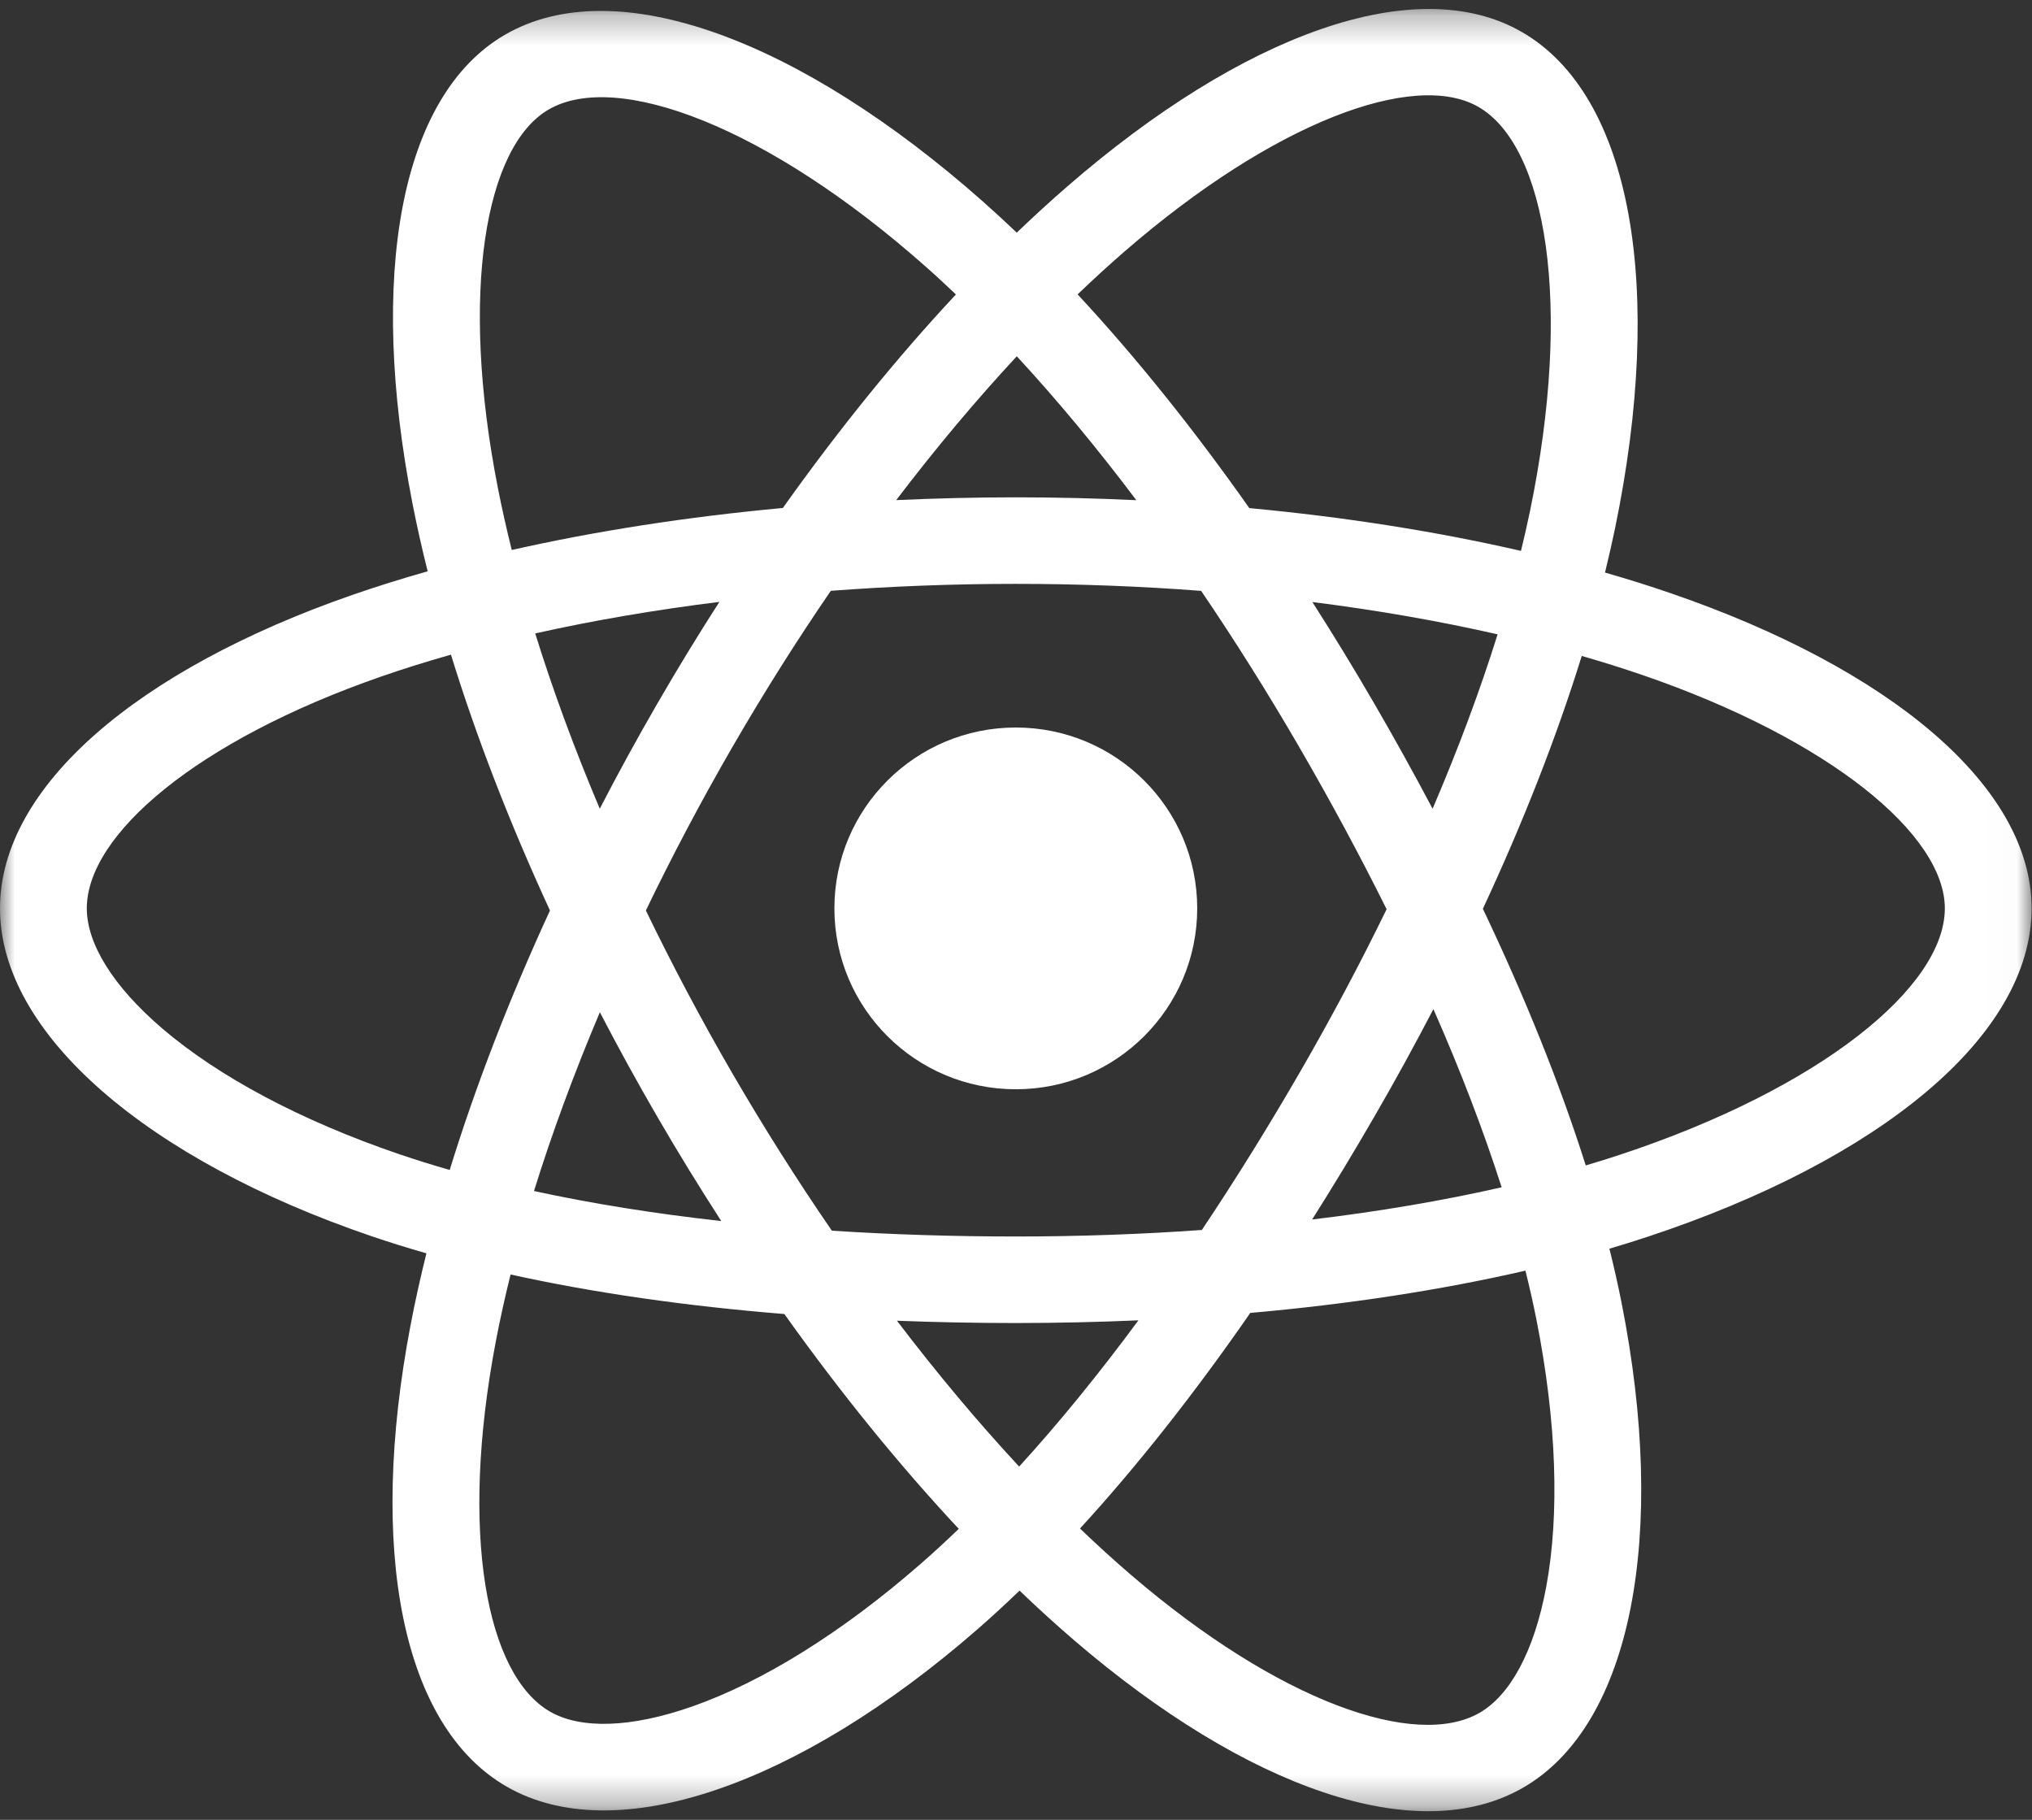 <?xml version="1.0" encoding="UTF-8"?>
<svg width="67px" height="60px" viewBox="0 0 67 60" version="1.1" xmlns="http://www.w3.org/2000/svg" xmlns:xlink="http://www.w3.org/1999/xlink">
    <rect x="0" y="0" width="67" height="60" fill="#333333" stroke="none"/>
    <!-- Generator: Sketch 53 (72520) - https://sketchapp.com -->
    <title>Group 5</title>
    <desc>Created with Sketch.</desc>
    <defs>
        <polygon id="path-1" points="8.89380531e-05 0.285 66.987 0.285 66.987 59.704 8.89380531e-05 59.704"></polygon>
    </defs>
    <g id="Page-1" stroke="none" stroke-width="1" fill="none" fill-rule="evenodd">
        <g id="Technology" transform="translate(-791, -225)">
            <g id="technologies">
                <g id="Group-14" transform="translate(100, 225)">
                    <g id="Group-5" transform="translate(630, 0)">
                        <g id="Group-6" transform="translate(61, 0)">
                            <g id="Group-3" transform="translate(0, 0.011)">
                                <mask id="mask-2" fill="white">
                                    <use xlink:href="#path-1"></use>
                                </mask>
                                <g id="Clip-2"></g>
                                <path d="M53.411,38.062 C53.045,38.183 52.669,38.3 52.286,38.413 C51.439,35.737 50.294,32.892 48.894,29.952 C50.23,27.083 51.33,24.274 52.154,21.615 C52.839,21.813 53.504,22.021 54.146,22.241 C60.344,24.369 64.126,27.514 64.126,29.938 C64.126,32.52 60.042,35.871 53.411,38.062 M50.982,52.311 C50.583,54.456 49.781,55.885 48.789,56.458 C46.677,57.676 42.163,56.092 37.294,51.915 C36.736,51.436 36.174,50.925 35.61,50.384 C37.497,48.326 39.384,45.933 41.225,43.276 C44.463,42.99 47.523,42.521 50.297,41.882 C50.434,42.431 50.555,42.97 50.66,43.497 C51.33,46.873 51.426,49.926 50.982,52.311 M33.604,48.342 C32.248,46.883 30.896,45.269 29.574,43.533 C30.857,43.583 32.165,43.609 33.493,43.609 C34.859,43.609 36.209,43.578 37.537,43.52 C36.233,45.286 34.916,46.903 33.604,48.342 M30.336,51.567 C27.737,53.832 25.133,55.439 22.837,56.247 C20.775,56.973 19.132,56.994 18.139,56.423 C16.026,55.208 15.148,50.518 16.346,44.227 C16.483,43.506 16.647,42.766 16.835,42.009 C19.579,42.614 22.616,43.05 25.862,43.312 C27.716,45.912 29.656,48.302 31.613,50.395 C31.185,50.806 30.76,51.198 30.336,51.567 M14.828,38.562 C14.258,38.399 13.706,38.227 13.174,38.046 C9.908,36.933 7.211,35.486 5.362,33.908 C3.7,32.489 2.862,31.081 2.862,29.938 C2.862,27.506 6.498,24.405 12.563,22.296 C13.299,22.04 14.07,21.8 14.869,21.573 C15.707,24.291 16.807,27.133 18.134,30.008 C16.79,32.924 15.675,35.812 14.828,38.562 M18.095,3.597 C20.336,2.304 25.291,4.148 30.514,8.772 C30.849,9.067 31.183,9.377 31.519,9.697 C29.573,11.78 27.65,14.152 25.813,16.737 C22.663,17.028 19.647,17.496 16.874,18.122 C16.7,17.423 16.545,16.736 16.414,16.065 C15.155,9.65 15.991,4.812 18.095,3.597 M33.526,11.736 C34.845,13.161 36.167,14.753 37.468,16.48 C36.157,16.418 34.831,16.386 33.493,16.386 C32.169,16.386 30.852,16.418 29.55,16.478 C30.852,14.767 32.185,13.178 33.526,11.736 M47.236,26.653 C46.628,25.503 45.986,24.344 45.309,23.178 C44.646,22.037 43.966,20.922 43.272,19.838 C45.409,20.107 47.457,20.465 49.38,20.903 C48.803,22.747 48.083,24.676 47.236,26.653 M45.32,36.797 C46.003,35.618 46.65,34.436 47.263,33.259 C48.159,35.293 48.913,37.262 49.513,39.134 C47.57,39.576 45.474,39.931 43.264,40.196 C43.959,39.097 44.646,37.964 45.32,36.797 M19.776,26.652 C18.942,24.681 18.229,22.743 17.647,20.873 C19.558,20.446 21.597,20.097 23.72,19.833 C23.017,20.927 22.33,22.05 21.667,23.198 L21.667,23.198 C21.004,24.343 20.374,25.496 19.776,26.652 M19.779,33.362 C20.378,34.516 21.012,35.67 21.678,36.817 L21.678,36.817 C22.357,37.986 23.06,39.13 23.782,40.247 C21.587,40.003 19.518,39.672 17.607,39.257 C18.199,37.353 18.928,35.374 19.779,33.362 M21.296,30.007 C22.162,28.211 23.114,26.407 24.146,24.623 L24.146,24.623 C25.18,22.835 26.269,21.11 27.394,19.468 C29.386,19.318 31.429,19.239 33.493,19.239 C35.568,19.239 37.613,19.318 39.605,19.47 C40.712,21.1 41.794,22.819 42.832,24.607 C43.882,26.417 44.847,28.209 45.72,29.966 C44.85,31.754 43.887,33.564 42.842,35.372 C41.794,37.182 40.719,38.91 39.628,40.541 C37.64,40.683 35.587,40.756 33.493,40.756 C31.409,40.756 29.381,40.691 27.429,40.565 C26.293,38.913 25.195,37.18 24.154,35.388 L24.154,35.388 C23.117,33.601 22.162,31.799 21.296,30.007 M37.071,8.287 C42.017,3.996 46.639,2.302 48.745,3.512 C50.988,4.802 51.86,10.004 50.451,16.824 C50.361,17.259 50.26,17.702 50.15,18.152 C47.371,17.512 44.353,17.037 41.193,16.741 C39.353,14.128 37.445,11.752 35.531,9.695 C36.045,9.202 36.559,8.731 37.071,8.287 M55.077,19.544 C54.382,19.305 53.662,19.079 52.921,18.866 C53.042,18.37 53.154,17.881 53.254,17.4 C54.886,9.5 53.819,3.136 50.174,1.041 C46.68,-0.969 40.965,1.126 35.193,6.135 C34.638,6.616 34.081,7.126 33.525,7.66 C33.154,7.307 32.784,6.965 32.415,6.638 C26.365,1.283 20.302,-0.973 16.661,1.128 C13.17,3.143 12.136,9.126 13.605,16.613 C13.747,17.336 13.913,18.074 14.101,18.825 C13.243,19.068 12.414,19.327 11.621,19.602 C4.529,22.067 8.89380531e-05,25.931 8.89380531e-05,29.938 C8.89380531e-05,34.077 4.862,38.228 12.249,40.746 C12.832,40.945 13.437,41.132 14.06,41.311 C13.858,42.123 13.682,42.918 13.534,43.695 C12.133,51.051 13.227,56.893 16.709,58.895 C20.306,60.963 26.342,58.837 32.219,53.715 C32.684,53.31 33.15,52.881 33.617,52.431 C34.222,53.012 34.827,53.562 35.428,54.078 C41.121,58.962 46.744,60.935 50.223,58.927 C53.816,56.853 54.983,50.578 53.467,42.943 C53.352,42.36 53.217,41.764 53.066,41.158 C53.49,41.033 53.905,40.904 54.311,40.77 C61.991,38.233 66.987,34.132 66.987,29.938 C66.987,25.916 62.312,22.027 55.077,19.544" id="Fill-1" fill="#FFFFFF" mask="url(#mask-2)"></path>
                            </g>
                            <path d="M33.494,23.986 C36.797,23.986 39.475,26.655 39.475,29.949 C39.475,33.243 36.797,35.913 33.494,35.913 C30.19,35.913 27.512,33.243 27.512,29.949 C27.512,26.655 30.19,23.986 33.494,23.986" id="Fill-4" fill="#FFFFFF"></path>
                        </g>
                    </g>
                </g>
            </g>
        </g>
    </g>
</svg>